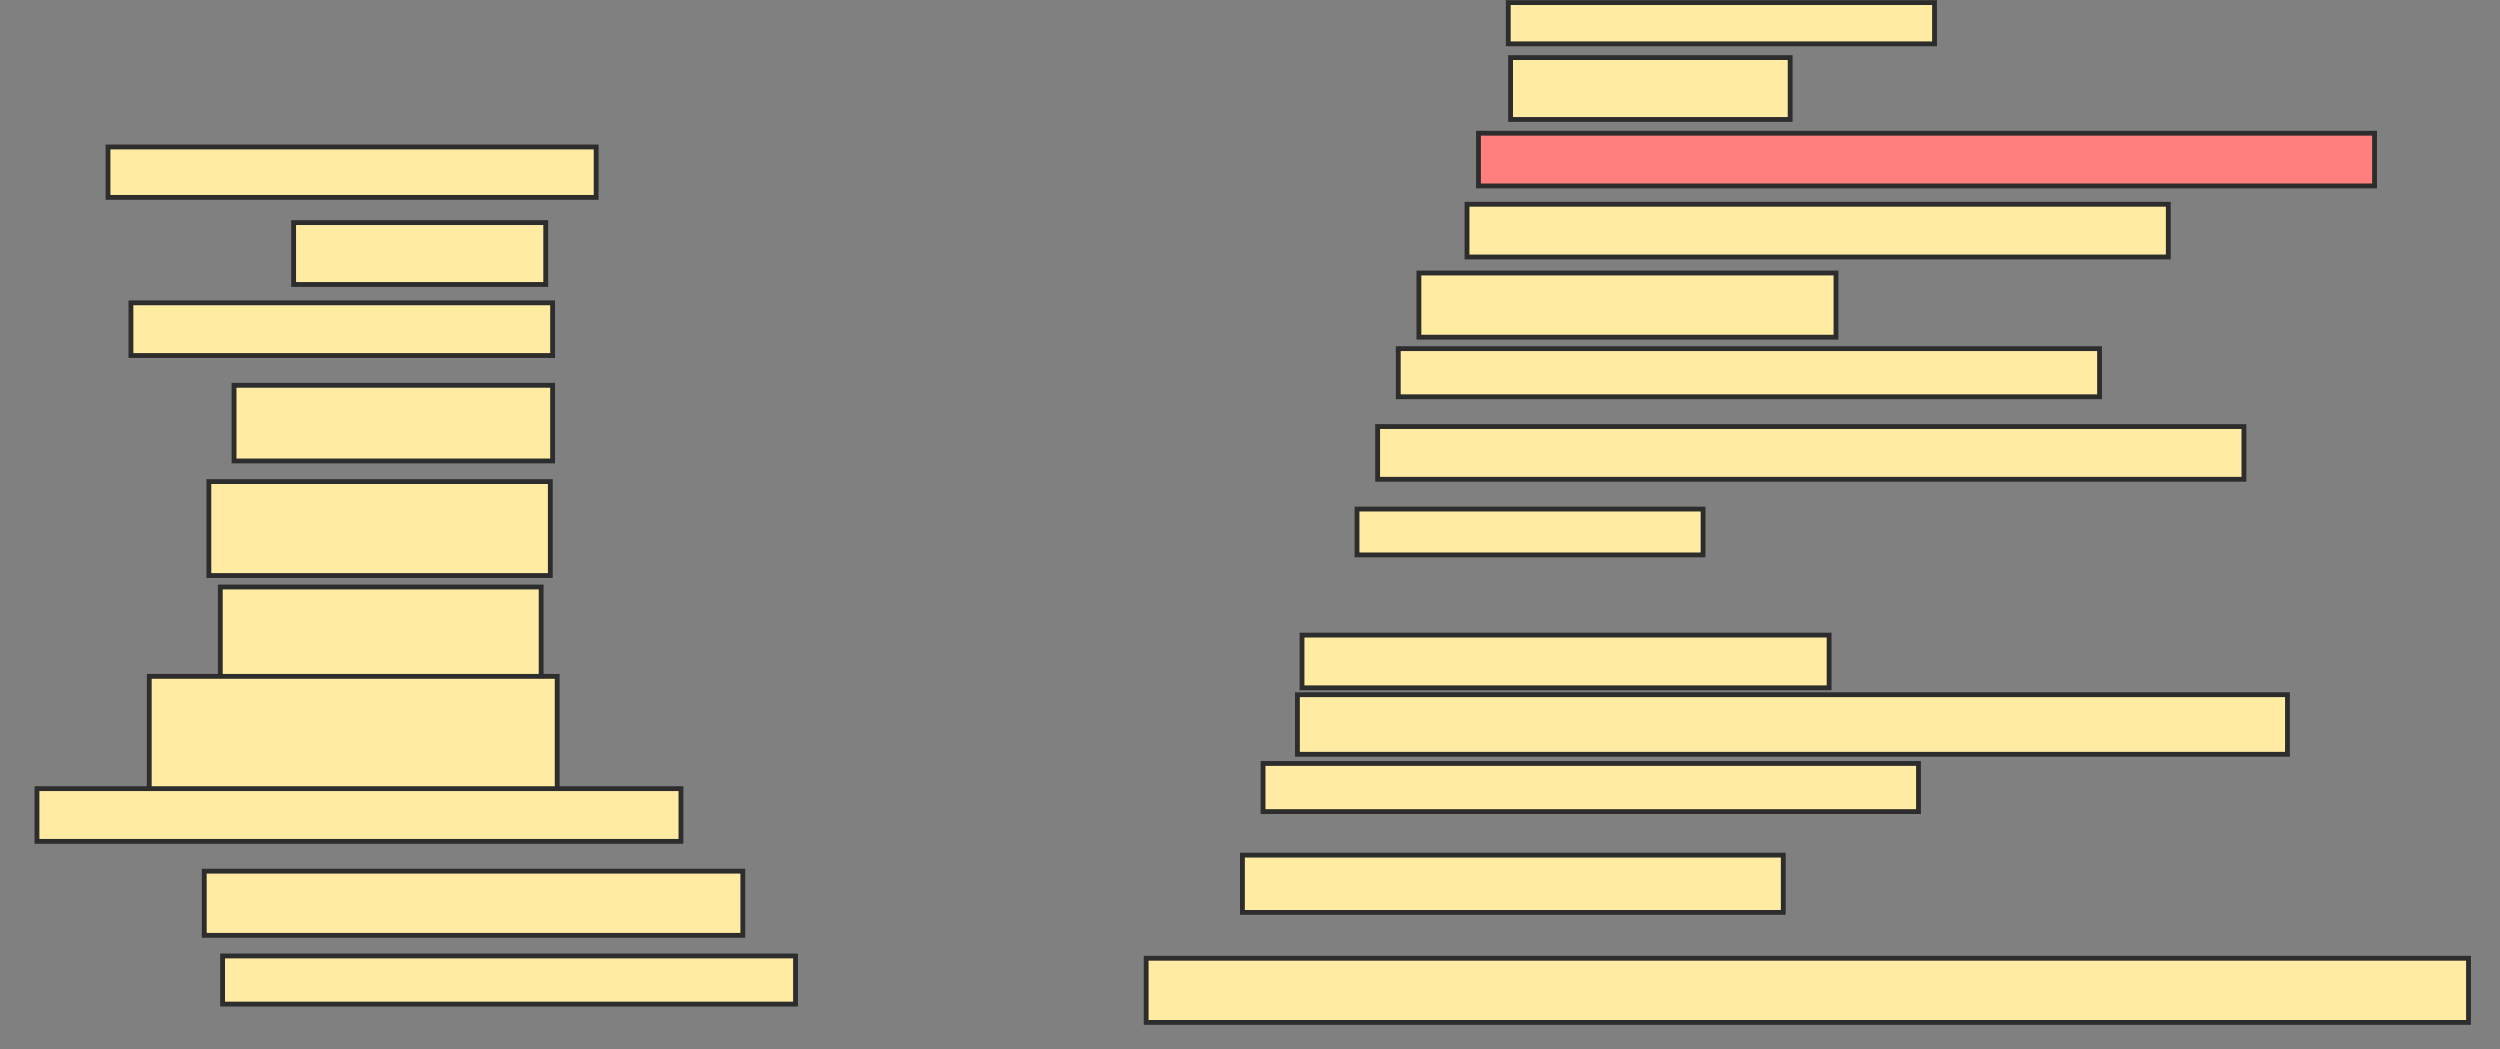 <svg xmlns="http://www.w3.org/2000/svg" width="517" height="217">
 <rect width="100%" height="100%" fill="#808080" stroke="none"/>
 <!-- Created with Image Occlusion Enhanced -->
 <g>
  <title>Labels</title>
 </g>
 <g>
  <title>Masks</title>
  <rect id="c7ede352939f45928dc903458b0693b0-ao-1" height="10.427" width="100.948" y="30.393" x="22.336" stroke-linecap="null" stroke-linejoin="null" stroke-dasharray="null" stroke="#2D2D2D" fill="#FFEBA2"/>
  <rect id="c7ede352939f45928dc903458b0693b0-ao-2" height="12.796" width="52.133" y="46.033" x="60.725" stroke-linecap="null" stroke-linejoin="null" stroke-dasharray="null" stroke="#2D2D2D" fill="#FFEBA2"/>
  <rect id="c7ede352939f45928dc903458b0693b0-ao-3" height="10.9" width="87.204" y="62.621" x="27.076" stroke-linecap="null" stroke-linejoin="null" stroke-dasharray="null" stroke="#2D2D2D" fill="#FFEBA2"/>
  <rect id="c7ede352939f45928dc903458b0693b0-ao-4" height="15.64" width="65.877" y="79.682" x="48.403" stroke-linecap="null" stroke-linejoin="null" stroke-dasharray="null" stroke="#2D2D2D" fill="#FFEBA2"/>
  <rect id="c7ede352939f45928dc903458b0693b0-ao-5" height="19.431" width="70.616" y="99.588" x="43.19" stroke-linecap="null" stroke-linejoin="null" stroke-dasharray="null" stroke="#2D2D2D" fill="#FFEBA2"/>
  <rect id="c7ede352939f45928dc903458b0693b0-ao-6" height="18.957" width="66.351" y="121.389" x="45.559" stroke-linecap="null" stroke-linejoin="null" stroke-dasharray="null" stroke="#2D2D2D" fill="#FFEBA2"/>
  <rect id="c7ede352939f45928dc903458b0693b0-ao-7" height="25.118" width="84.36" y="139.872" x="30.867" stroke-linecap="null" stroke-linejoin="null" stroke-dasharray="null" stroke="#2D2D2D" fill="#FFEBA2"/>
  <rect id="c7ede352939f45928dc903458b0693b0-ao-8" height="10.9" width="133.175" y="163.095" x="7.645" stroke-linecap="null" stroke-linejoin="null" stroke-dasharray="null" stroke="#2D2D2D" fill="#FFEBA2"/>
  <rect id="c7ede352939f45928dc903458b0693b0-ao-9" height="13.27" width="111.374" y="180.156" x="42.242" stroke-linecap="null" stroke-linejoin="null" stroke-dasharray="null" stroke="#2D2D2D" fill="#FFEBA2"/>
  <rect id="c7ede352939f45928dc903458b0693b0-ao-10" height="9.953" width="118.483" y="197.692" x="46.033" stroke-linecap="null" stroke-linejoin="null" stroke-dasharray="null" stroke="#2D2D2D" fill="#FFEBA2"/>
  <rect id="c7ede352939f45928dc903458b0693b0-ao-11" height="13.27" width="273.46" y="198.166" x="237.028" stroke-linecap="null" stroke-linejoin="null" stroke-dasharray="null" stroke="#2D2D2D" fill="#FFEBA2"/>
  <rect id="c7ede352939f45928dc903458b0693b0-ao-12" height="11.848" width="111.848" y="176.839" x="256.934" stroke-linecap="null" stroke-linejoin="null" stroke-dasharray="null" stroke="#2D2D2D" fill="#FFEBA2"/>
  <rect id="c7ede352939f45928dc903458b0693b0-ao-13" height="9.953" width="135.545" y="157.882" x="261.199" stroke-linecap="null" stroke-linejoin="null" stroke-dasharray="null" stroke="#2D2D2D" fill="#FFEBA2"/>
  <rect id="c7ede352939f45928dc903458b0693b0-ao-14" height="12.322" width="204.739" y="143.664" x="268.308" stroke-linecap="null" stroke-linejoin="null" stroke-dasharray="null" stroke="#2D2D2D" fill="#FFEBA2"/>
  <rect id="c7ede352939f45928dc903458b0693b0-ao-15" height="10.9" width="109.005" y="131.341" x="269.256" stroke-linecap="null" stroke-linejoin="null" stroke-dasharray="null" stroke="#2D2D2D" fill="#FFEBA2"/>
  <rect id="c7ede352939f45928dc903458b0693b0-ao-16" height="9.479" width="71.564" y="105.275" x="280.63" stroke-linecap="null" stroke-linejoin="null" stroke-dasharray="null" stroke="#2D2D2D" fill="#FFEBA2"/>
  <rect id="c7ede352939f45928dc903458b0693b0-ao-17" height="10.9" width="179.147" y="88.213" x="284.896" stroke-linecap="null" stroke-linejoin="null" stroke-dasharray="null" stroke="#2D2D2D" fill="#FFEBA2"/>
  <rect id="c7ede352939f45928dc903458b0693b0-ao-18" height="9.953" width="145.024" y="72.1" x="289.161" stroke-linecap="null" stroke-linejoin="null" stroke-dasharray="null" stroke="#2D2D2D" fill="#FFEBA2"/>
  <rect id="c7ede352939f45928dc903458b0693b0-ao-19" height="13.27" width="86.256" y="56.46" x="293.427" stroke-linecap="null" stroke-linejoin="null" stroke-dasharray="null" stroke="#2D2D2D" fill="#FFEBA2"/>
  <rect id="c7ede352939f45928dc903458b0693b0-ao-20" height="10.9" width="145.024" y="42.242" x="303.379" stroke-linecap="null" stroke-linejoin="null" stroke-dasharray="null" stroke="#2D2D2D" fill="#FFEBA2"/>
  <rect id="c7ede352939f45928dc903458b0693b0-ao-21" height="10.9" width="185.308" y="27.55" x="305.749" stroke-linecap="null" stroke-linejoin="null" stroke-dasharray="null" stroke="#2D2D2D" fill="#FF7E7E" class="qshape"/>
  <rect id="c7ede352939f45928dc903458b0693b0-ao-22" height="12.796" width="57.82" y="11.91" x="312.384" stroke-linecap="null" stroke-linejoin="null" stroke-dasharray="null" stroke="#2D2D2D" fill="#FFEBA2"/>
  <rect id="c7ede352939f45928dc903458b0693b0-ao-23" height="8.531" width="88.152" y="0.536" x="311.91" stroke-linecap="null" stroke-linejoin="null" stroke-dasharray="null" stroke="#2D2D2D" fill="#FFEBA2"/>
 </g>
</svg>